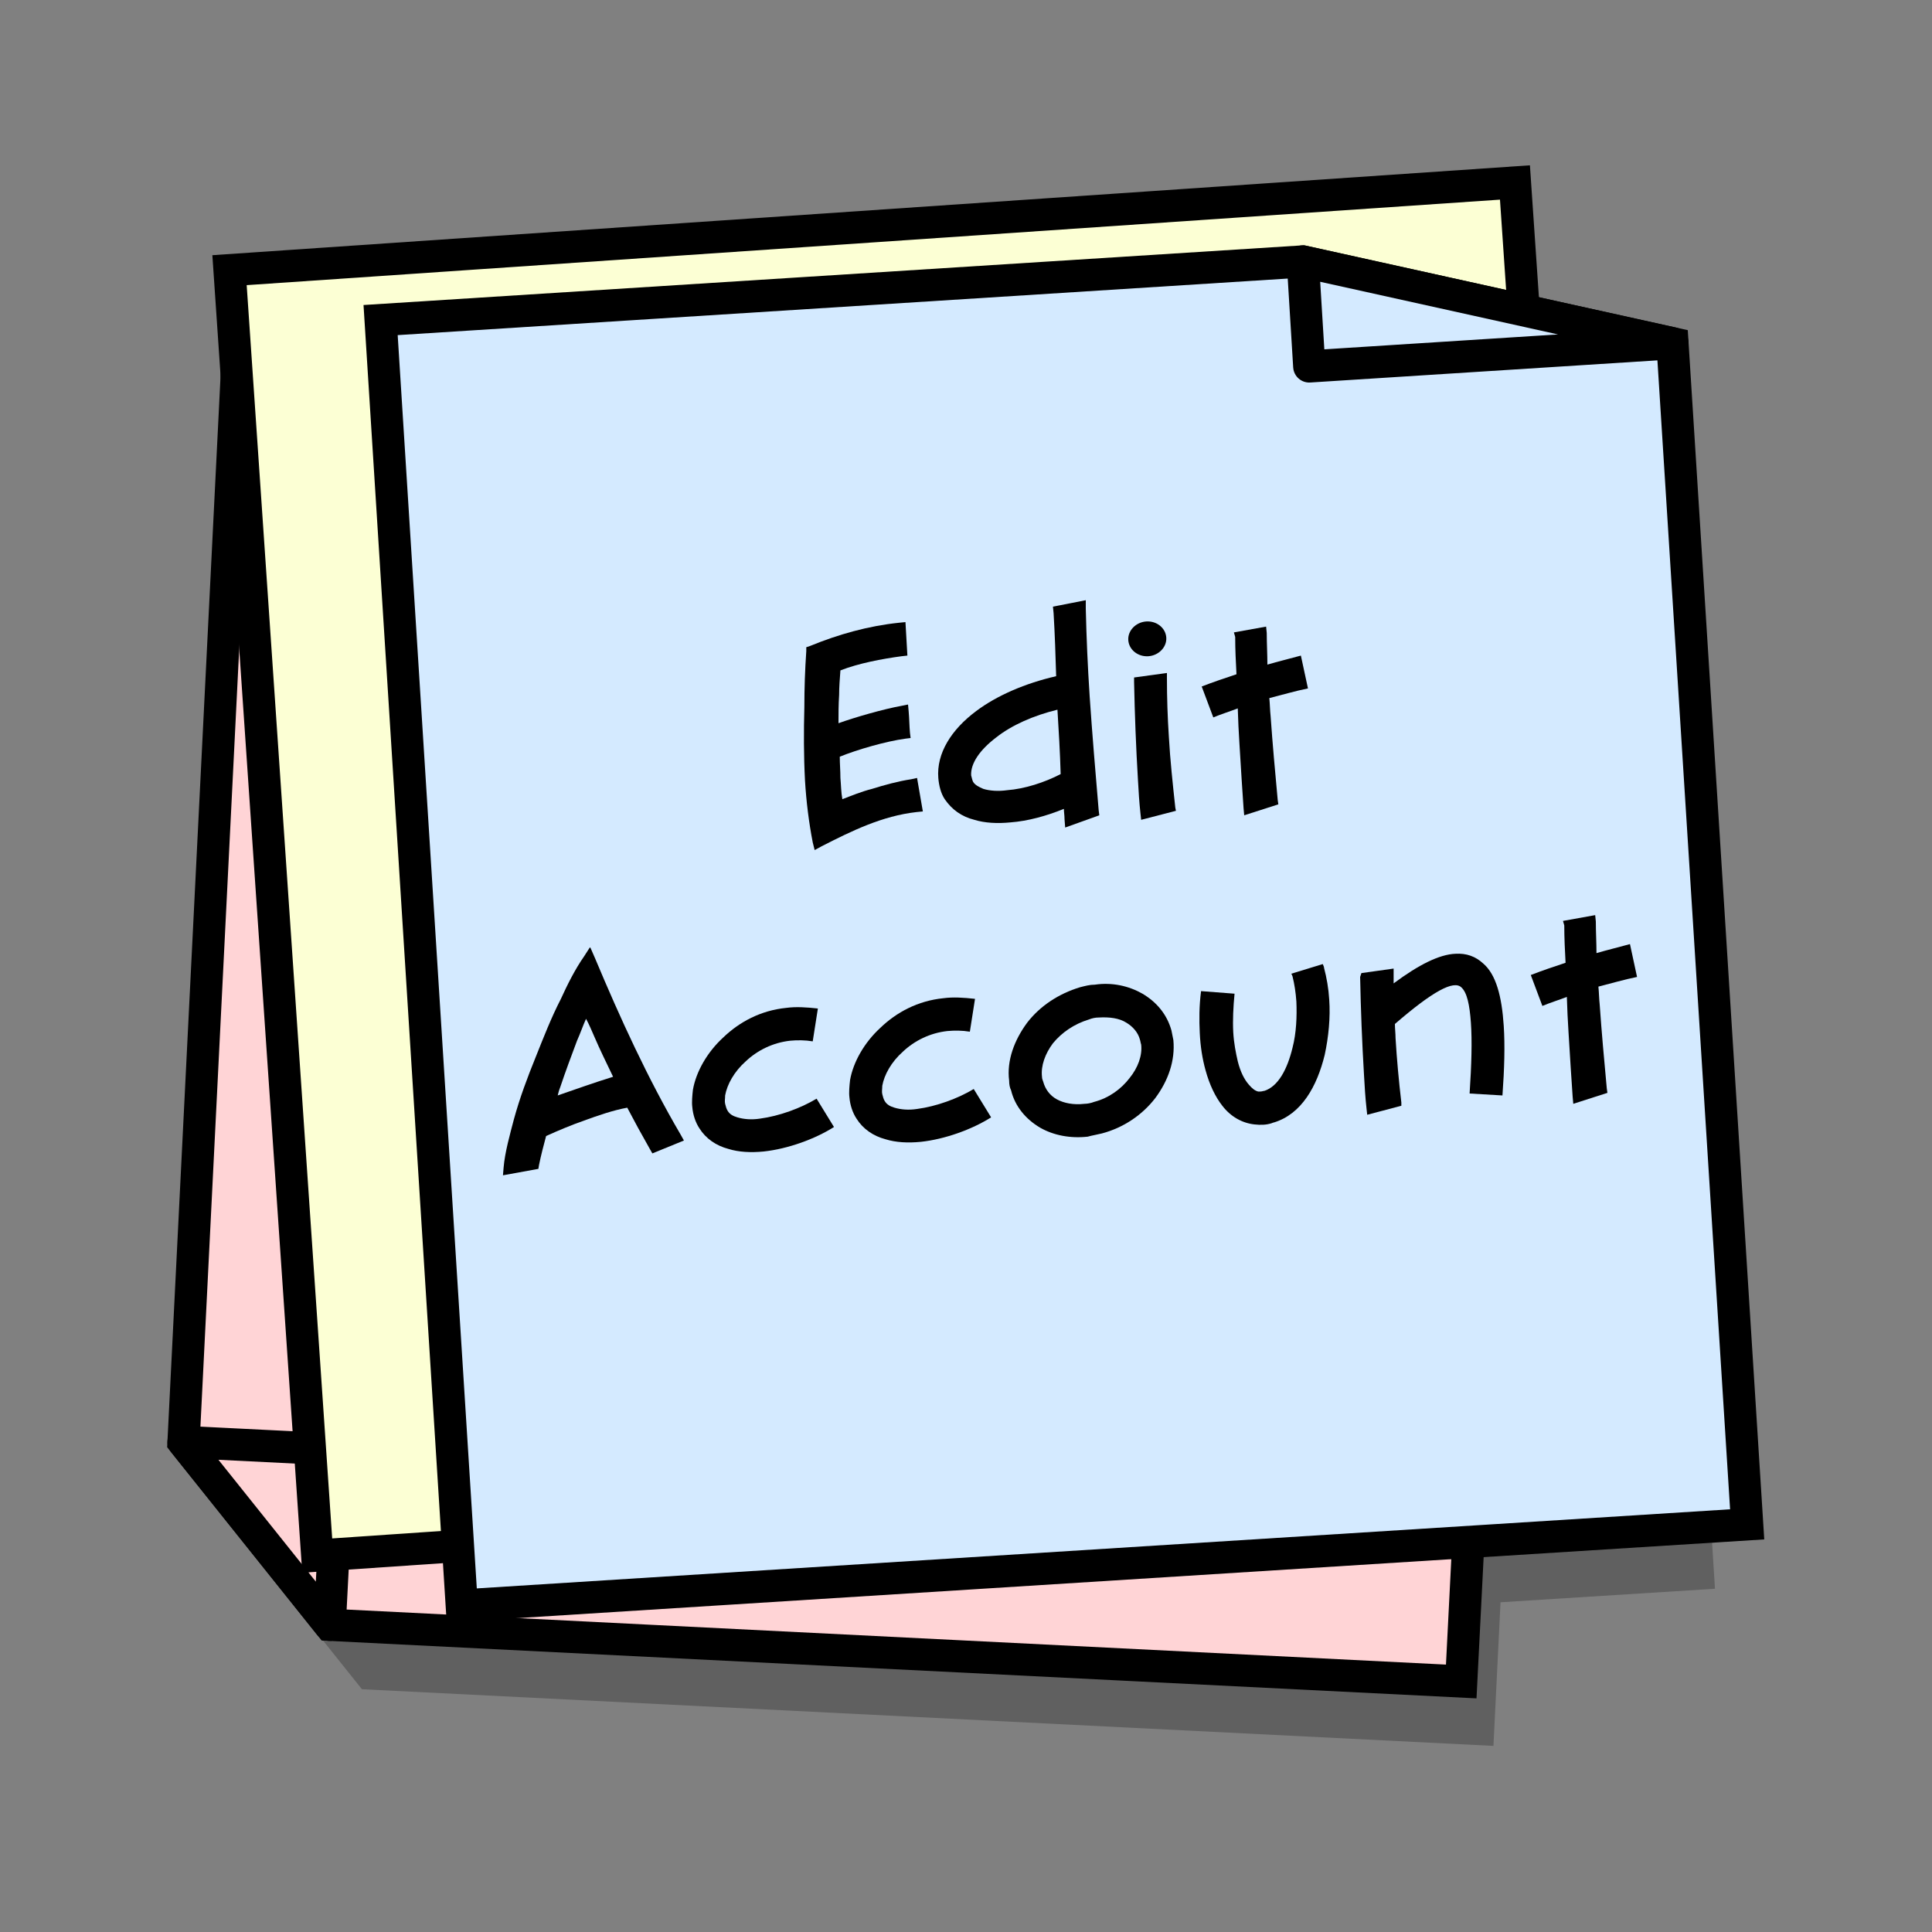 <?xml version="1.0" encoding="utf-8"?>
<!-- Generator: Adobe Illustrator 26.0.3, SVG Export Plug-In . SVG Version: 6.00 Build 0)  -->
<svg version="1.1" id="Layer_1" xmlns="http://www.w3.org/2000/svg" xmlns:xlink="http://www.w3.org/1999/xlink" x="0px" y="0px"
	 viewBox="0 0 300 300" style="enable-background:new 0 0 300 300;" xml:space="preserve">
<rect x="0" y="0" width="300" height="300" fill="#808080" stroke="none"/>
<style type="text/css">
	.st0{opacity:0.25;}
	.st1{fill:#FFD4D6;stroke:#000000;stroke-width:5;stroke-miterlimit:10;}
	.st2{fill:#FFD4D6;stroke:#000000;stroke-width:5;stroke-linejoin:round;stroke-miterlimit:10;}
	.st3{fill:#FCFFD4;stroke:#000000;stroke-width:5;stroke-miterlimit:10;}
	.st4{fill:#D4EAFF;stroke:#000000;stroke-width:5;stroke-miterlimit:10;}
	.st5{fill:#D4EAFF;stroke:#000000;stroke-width:5;stroke-linejoin:round;stroke-miterlimit:10;}
</style>
<polygon class="st0" points="266.3,246.7 254.7,63.3 236.6,59.3 235.2,38.3 35.6,51.9 39.6,110.6 33.5,233.9 56.2,262.3 
	231.9,271.1 233,248.8 "/>
<g>
	<polygon class="st1" points="28.5,223.9 37.1,51.4 237,61.2 226.9,261.1 51.2,252.3 	"/>
	<polygon class="st2" points="28.5,223.9 52.6,225.1 51.2,252.3 	"/>
</g>
<rect x="42.2" y="34.9" transform="matrix(0.998 -6.808694e-02 6.808694e-02 0.998 -8.852 9.995)" class="st3" width="200" height="200"/>
<g>
	<polygon class="st4" points="259.7,53.3 271.3,236.7 71.7,249.3 59.1,49.7 202.3,40.6 	"/>
	<polygon class="st5" points="259.7,53.3 203.3,56.9 202.3,40.6 	"/>
</g>
<g>
	<path d="M135.4,122.5c1.9-0.6,4.1-1.2,6.1-1.5l0.9-0.2l0.9,5.2l-1,0.1c-5.3,0.6-10,2.9-14.7,5.3l-1.1,0.6l-0.3-1.2
		c-0.6-3.1-1-6.3-1.2-9.6c-0.2-3.8-0.2-7.7-0.1-11.4c0-2.9,0.1-5.8,0.3-8.7l0-0.6l0.6-0.2c4.4-1.8,9-3.1,13.8-3.6l1-0.1l0.3,5.2
		l-0.9,0.1c-3,0.4-6.7,1.1-9.5,2.2c-0.1,1.3-0.2,2.6-0.2,3.8c-0.1,1.5-0.1,3-0.1,4.4c2.5-0.9,7-2.2,9.8-2.7l1-0.2l0.1,1.1
		c0.1,1.1,0.1,2.2,0.2,3.3l0.1,0.8l-0.8,0.1c-3,0.4-7.5,1.7-10.2,2.8c0,1.1,0.1,2.2,0.1,3.3c0.1,1.1,0.1,2.2,0.3,3.3
		C132.1,123.6,133.8,122.9,135.4,122.5z"/>
	<path d="M163.5,94.2l5.1-1l0,1.3c0.1,4.5,0.3,9,0.6,13.6c0.4,5.9,0.9,11.8,1.4,17.7l0.1,0.8l-5.3,1.9l-0.1-1.3
		c0-0.6-0.1-1.1-0.1-1.6c-2.7,1.1-5.6,1.9-8.3,2.1c-2,0.2-4,0.1-5.6-0.4c-2-0.5-3.5-1.6-4.6-3.2c-0.6-0.9-0.9-2.1-1-3.3
		c-0.3-3.8,2-7.5,5.9-10.4c3.2-2.4,7.6-4.3,12.4-5.4c-0.1-3.3-0.2-6.5-0.4-9.8L163.5,94.2z M164.2,110.2c-3.7,0.9-7.1,2.4-9.5,4.3
		c-2.5,1.9-4,4-3.9,5.9c0.1,0.4,0.2,0.8,0.3,1c0.3,0.5,0.9,0.8,1.6,1.1c1,0.3,2.3,0.4,3.7,0.2c2.7-0.2,5.8-1.2,8.3-2.5
		C164.6,116.8,164.4,113.4,164.2,110.2z"/>
	<path d="M181.1,99c0.1,1.5-1.2,2.8-2.8,2.9c-1.6,0.1-3-1-3.1-2.5s1.2-2.8,2.8-2.9C179.6,96.4,181,97.5,181.1,99z M176.1,105.2
		l5.1-0.7l0,0.8c0,3,0.1,6.1,0.3,9.1c0.2,3.6,0.6,7.3,1,11l0.1,0.5l-5.4,1.4l-0.1-0.9c-0.2-1.8-0.3-3.5-0.4-5.3
		c-0.3-5-0.5-10.2-0.6-15.2L176.1,105.2z"/>
	<path d="M191.6,98.2l5-0.9l0.1,1c0,1.6,0.1,3.3,0.1,4.9c1.7-0.5,3.4-0.9,5.2-1.4l1.1,5.1c-2,0.4-4,1-6,1.5c0.1,1,0.1,1.9,0.2,2.8
		c0.3,4.3,0.7,8.7,1.1,13l0.1,0.7l-5.3,1.7l-0.1-1.1c-0.1-1.5-0.2-3-0.3-4.5c-0.2-3.6-0.5-7.3-0.6-11c-1.3,0.5-2.6,0.9-3.8,1.4
		l-1.8-4.8c1.8-0.7,3.6-1.3,5.4-1.9c-0.1-1.9-0.2-3.8-0.2-5.8L191.6,98.2z"/>
	<path d="M90.7,174c-2,0.7-3.9,1.5-5.9,2.4c-0.4,1.5-0.8,3-1.1,4.5l-0.1,0.6l-5.5,1l0.1-1.2c0.2-2.4,1-5.2,1.6-7.5
		c0.9-3.3,2.1-6.5,3.4-9.7c1.2-3,2.4-6.1,3.9-9c1-2.2,2.2-4.6,3.6-6.6l0.9-1.4l0.1,0.1l0.7,1.6c3.9,9.3,8.2,18.7,13.3,27.4l0.5,0.9
		l-4.9,2l-0.4-0.7c-1.2-2.1-2.4-4.3-3.5-6.4C95.2,172.4,92.9,173.2,90.7,174z M95.2,167.2c-1-2.1-2-4.1-2.9-6.2
		c-0.4-0.9-0.8-1.9-1.3-2.8c-0.5,1.1-0.9,2.3-1.4,3.4c-0.9,2.4-1.8,4.8-2.6,7.2c-0.2,0.5-0.3,0.9-0.4,1.3
		C89.5,169.1,92.3,168.1,95.2,167.2z"/>
	<path d="M126.2,161.7c-1.2-0.2-2.4-0.2-3.5-0.1c-2.7,0.3-5.1,1.5-6.9,3.2c-1.8,1.6-2.9,3.6-3.2,5.3c0,0.5-0.1,0.9,0,1.3
		c0.1,0.4,0.2,0.8,0.4,1.1c0.3,0.5,0.8,0.8,1.5,1c1,0.3,2.2,0.4,3.5,0.2c3-0.4,6.3-1.6,8.8-3.1l2.7,4.4c-3,1.9-7.2,3.4-10.9,3.8
		c-2,0.2-3.9,0.1-5.5-0.4c-1.9-0.5-3.5-1.6-4.5-3.2c-0.6-0.9-1-2.1-1.1-3.3c-0.1-0.8,0-1.8,0.1-2.7c0.5-2.8,2.2-5.8,4.7-8.1
		c2.5-2.4,5.8-4.2,9.8-4.6c1.5-0.2,3.1-0.1,4.9,0.1L126.2,161.7z"/>
	<path d="M150.6,160.2c-1.2-0.2-2.4-0.2-3.5-0.1c-2.7,0.3-5.1,1.5-6.9,3.2c-1.8,1.6-2.9,3.6-3.2,5.3c0,0.5-0.1,0.9,0,1.3
		c0.1,0.4,0.2,0.8,0.4,1.1c0.3,0.5,0.8,0.8,1.5,1c1,0.3,2.2,0.4,3.5,0.2c3-0.4,6.3-1.6,8.8-3.1l2.7,4.4c-3,1.9-7.2,3.4-10.9,3.8
		c-2,0.2-3.9,0.1-5.5-0.4c-1.9-0.5-3.5-1.6-4.5-3.2c-0.6-0.9-1-2.1-1.1-3.3c-0.1-0.8,0-1.8,0.1-2.7c0.5-2.8,2.2-5.8,4.7-8.1
		c2.5-2.4,5.8-4.2,9.8-4.6c1.5-0.2,3.1-0.1,4.9,0.1L150.6,160.2z"/>
	<path d="M170,152.9c2.7-0.4,5.3,0.2,7.4,1.4c2.2,1.3,3.8,3.2,4.5,5.7c0.1,0.5,0.2,1,0.3,1.5c0.3,3.2-0.8,6.3-2.8,9
		c-2,2.6-4.9,4.6-8.3,5.5c-0.8,0.2-1.5,0.3-2.2,0.5c-2.7,0.3-5.3-0.2-7.4-1.4c-2.2-1.3-3.9-3.3-4.5-5.8c-0.2-0.4-0.3-0.9-0.3-1.5
		c-0.4-3.1,0.8-6.3,2.8-9c2-2.6,4.9-4.5,8.2-5.5C168.5,153.1,169.2,152.9,170,152.9z M169.1,158.3c-2.3,0.7-4.2,2-5.6,3.7
		c-1.2,1.6-1.9,3.5-1.7,5.2c0,0.3,0.1,0.5,0.2,0.8c0.3,1.1,1,2.1,2.1,2.7c1.1,0.6,2.6,0.9,4.3,0.7c0.4,0,1-0.1,1.5-0.3
		c2.3-0.6,4.2-2,5.5-3.7c1.3-1.6,2-3.5,1.8-5.2c-0.1-0.3-0.1-0.5-0.2-0.8c-0.3-1.1-1.1-2-2.1-2.6c-1.1-0.7-2.6-0.9-4.3-0.8
		C170.1,158,169.6,158.1,169.1,158.3z"/>
	<path d="M191.7,154.3c-0.2,2.1-0.3,4.1-0.2,6c0.1,1.7,0.4,3.2,0.7,4.5c0.4,1.6,1,2.8,1.7,3.6c0.5,0.6,1,1,1.5,1.1
		c0.3,0,0.5,0,0.8-0.1l0.1,0c2.2-0.7,3.6-3.4,4.4-6.7c0.6-2.3,0.7-4.9,0.6-7.2c-0.1-1.4-0.3-2.7-0.6-3.9c-0.1-0.2-0.1-0.3-0.2-0.4
		l4.9-1.5c0.1,0.3,0.2,0.4,0.2,0.6c0.4,1.5,0.7,3.2,0.8,4.9c0.2,2.8-0.1,5.8-0.7,8.6c-1.2,4.9-3.6,9.2-7.9,10.5
		c-0.1,0-0.3,0.1-0.3,0.1c-0.9,0.3-1.8,0.3-2.7,0.2c-1.9-0.2-3.7-1.2-5-2.9c-1.1-1.4-2-3.3-2.6-5.5c-0.5-1.8-0.8-3.7-0.9-5.8
		c-0.1-2-0.1-4.2,0.2-6.5L191.7,154.3z"/>
	<path d="M211.4,151.1l5-0.7l0,0.8c0,0.5,0,1,0,1.5c3.9-2.9,7.1-4.5,9.6-4.6c1.7-0.1,3.1,0.4,4.3,1.5c2,1.7,2.9,5.1,3.2,9.7
		c0.2,3,0.1,6.7-0.2,10.8l-5.1-0.3c0.3-4.5,0.4-8.2,0.2-11c-0.2-2.8-0.6-4.7-1.5-5.5c-1.2-1.1-4.4,0.6-10.3,5.7
		c0,0.7,0.1,1.5,0.1,2.2c0.2,3.3,0.5,6.6,0.9,10l0,0.5l-5.3,1.4l-0.1-0.9c-0.2-1.8-0.3-3.5-0.4-5.3c-0.3-5-0.5-10.2-0.6-15.2
		L211.4,151.1z"/>
	<path d="M242.7,143l5-0.9l0.1,1c0,1.6,0.1,3.3,0.1,4.9c1.7-0.5,3.4-0.9,5.2-1.4l1.1,5.1c-2,0.4-4,1-6,1.5c0.1,1,0.1,1.9,0.2,2.8
		c0.3,4.3,0.7,8.7,1.1,13l0.1,0.7l-5.3,1.7l-0.1-1.1c-0.1-1.5-0.2-3-0.3-4.5c-0.2-3.6-0.5-7.3-0.6-11c-1.3,0.5-2.6,0.9-3.8,1.4
		l-1.8-4.8c1.8-0.7,3.6-1.3,5.4-1.9c-0.1-1.9-0.2-3.8-0.2-5.8L242.7,143z"/>
</g>
</svg>
